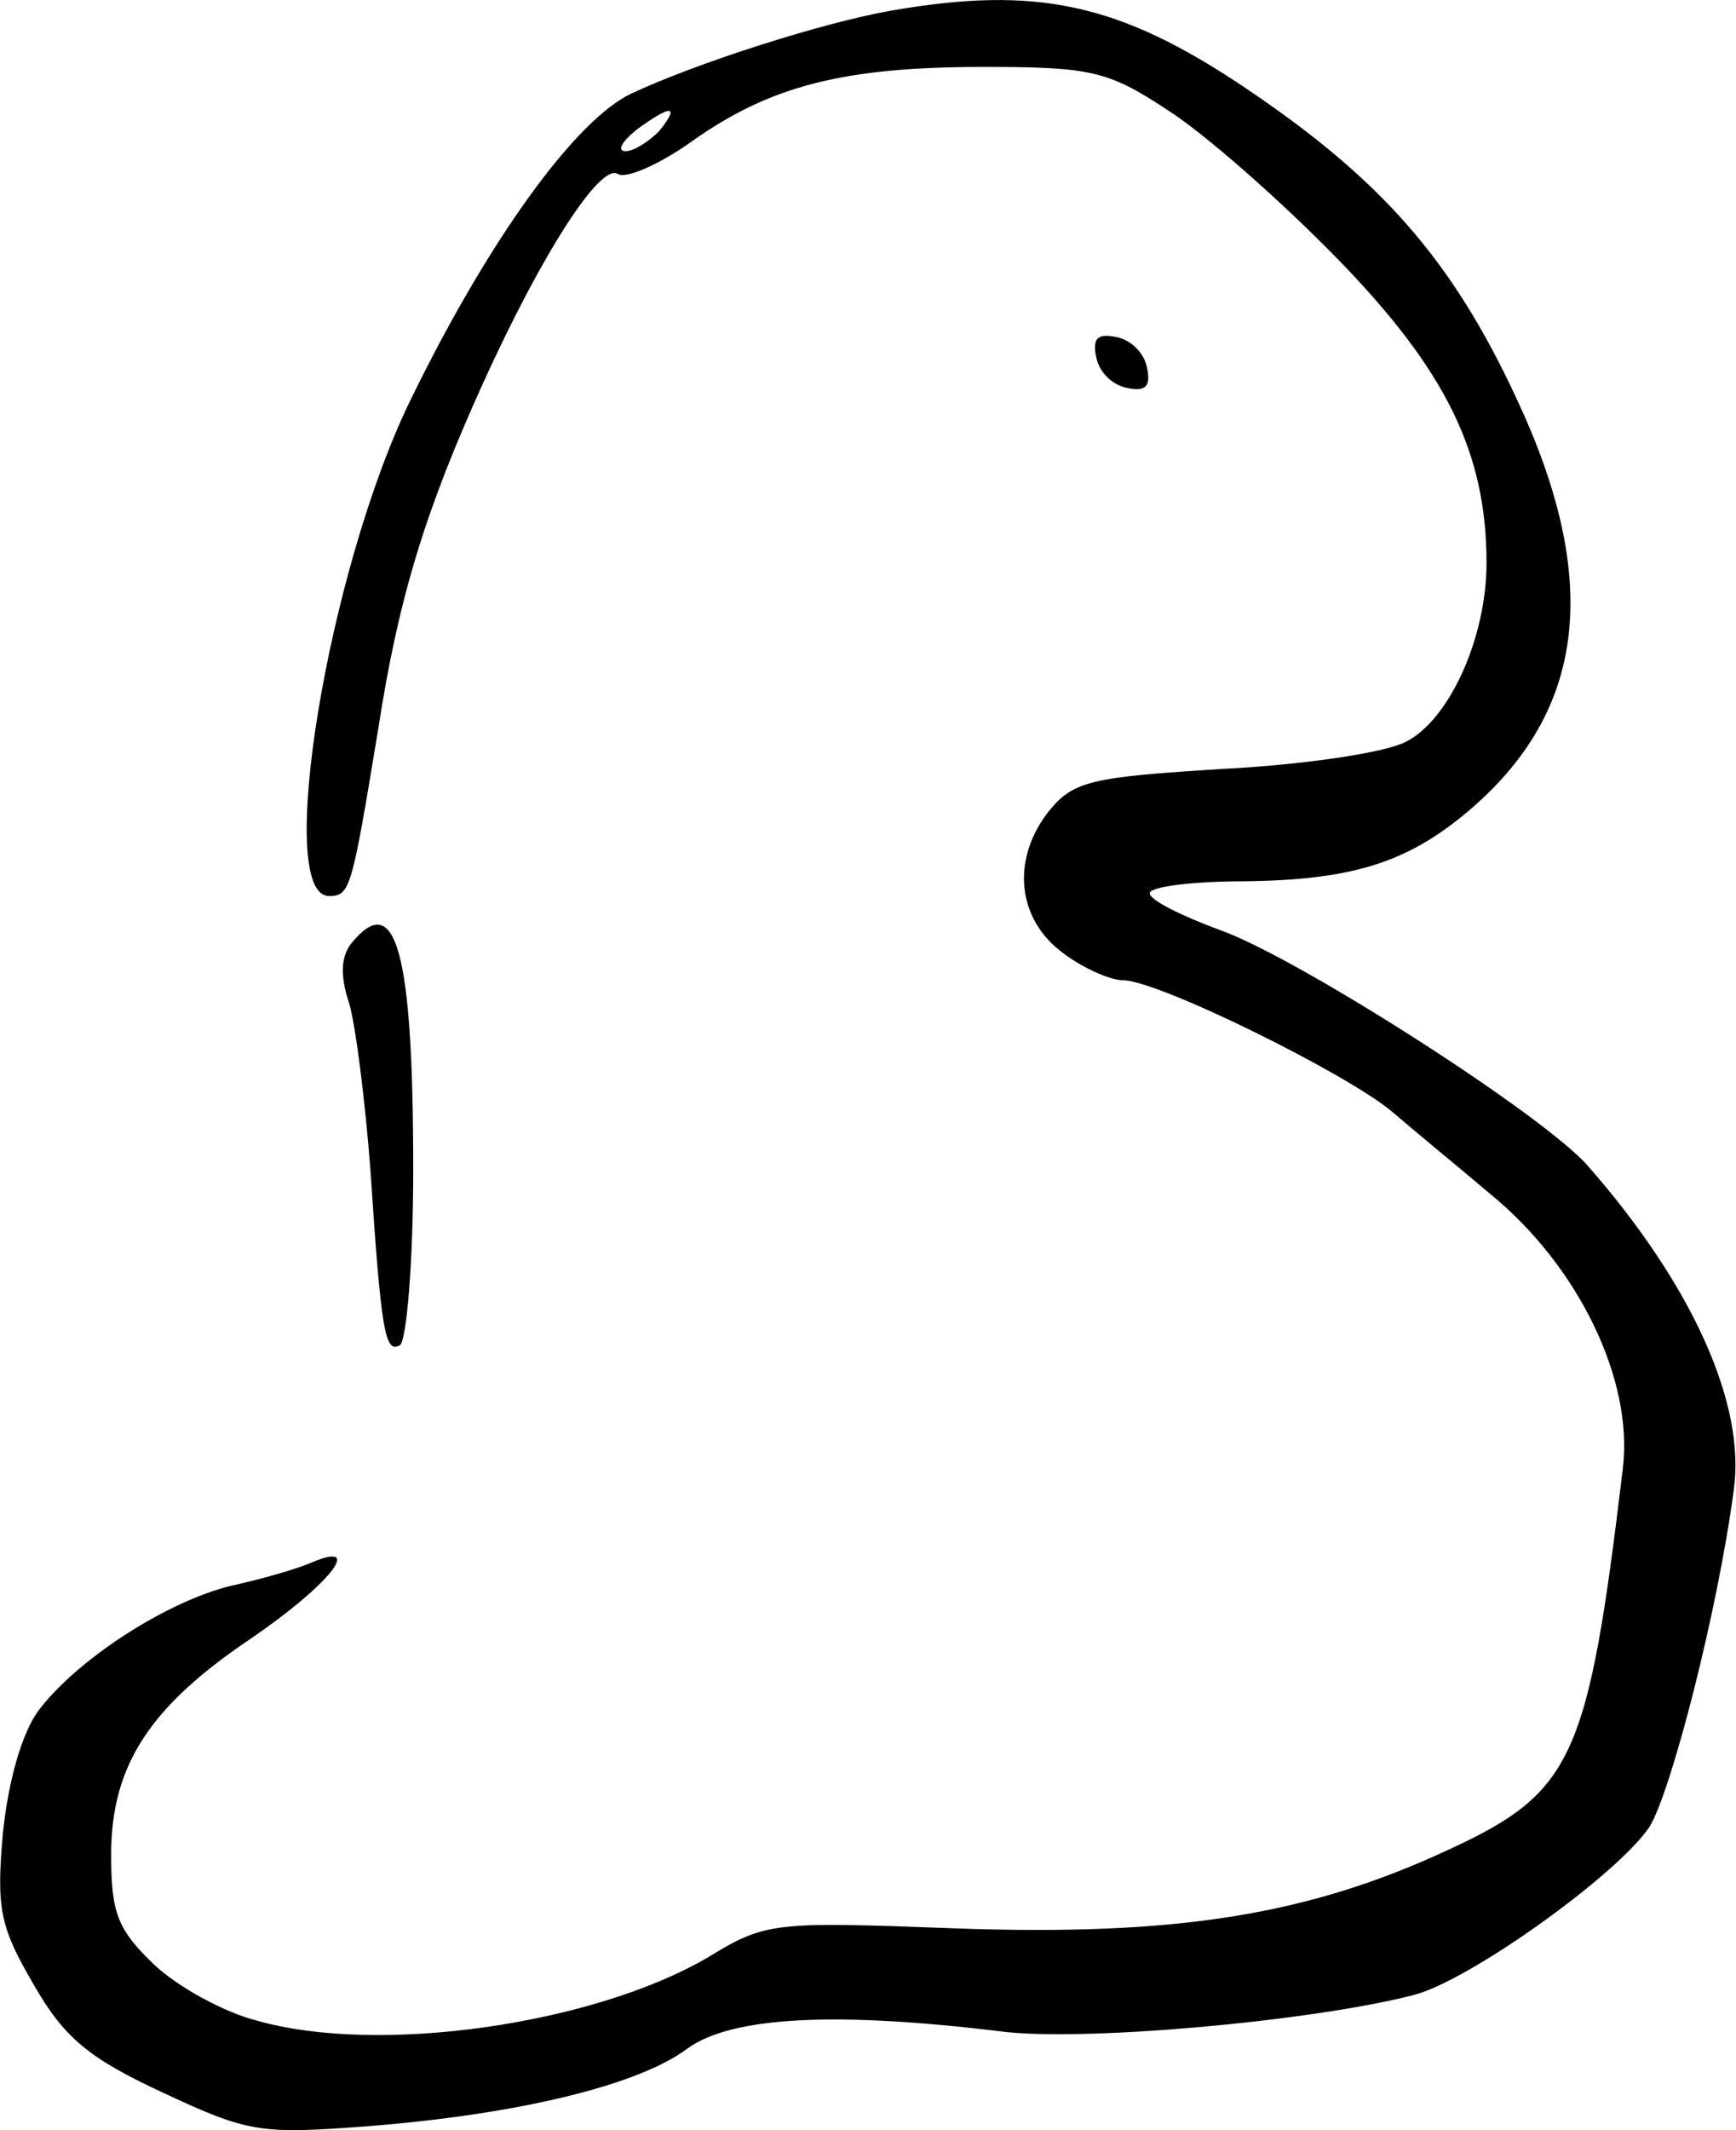 <?xml version="1.0" encoding="utf-8"?>
<svg xmlns="http://www.w3.org/2000/svg" version="1" viewBox="0 0 123.696 151.718">
	<title>
    A drawing of a yet simpler beaver.
  </title>
	<path d="M63.444.767c-4.858.857-13.81 3.715-18.477 5.905-4 1.905-10.19 10.476-15.714 21.81-5.905 12.095-9.714 35.333-5.81 35.333 1.524 0 1.62-.476 3.524-12 1.429-9.238 3.334-15.429 7.429-24.476 4.286-9.429 8.38-15.715 9.619-14.953.571.381 2.952-.666 5.238-2.285 5.62-4 10.857-5.334 20.857-5.334 7.62 0 8.857.286 13.048 3.048 2.571 1.619 8 6.38 12.095 10.571 7.81 8 10.667 13.905 10.667 21.715 0 5.333-2.667 11.238-5.81 12.761-1.524.762-7.333 1.62-13.047 1.905-9.239.572-10.572.857-12.286 2.953-2.667 3.333-2.381 7.523.762 10 1.428 1.142 3.524 2.095 4.476 2.095 2.476 0 15.81 6.571 19.143 9.333 1.428 1.238 4.571 3.81 7.047 5.905 6.286 5.143 10.19 13.238 9.429 19.524-2.476 20.666-3.524 23.047-12.381 27.143-10 4.666-19.429 6.19-35.238 5.619-12.857-.477-13.429-.477-17.62 2.095-8.19 4.762-23.428 6.952-32.094 4.476-2.286-.571-5.62-2.381-7.334-4-2.571-2.476-3.047-3.62-3.047-7.81 0-6.38 2.762-10.571 10-15.428 5.428-3.714 8.095-6.952 4.38-5.429-1.047.477-3.714 1.238-5.904 1.715-4.571 1.142-10.952 5.238-13.714 8.952-1.143 1.619-2.096 4.952-2.477 8.667-.476 5.428-.19 6.666 2.19 10.762 2.191 3.81 3.906 5.238 9.239 7.714 6.095 2.857 6.952 2.952 14.571 2.38 10.858-.856 19.334-2.952 22.762-5.523 3.143-2.286 10.477-2.667 22.286-1.238 5.62.762 22-.667 29.429-2.572 3.904-.952 14.571-8.571 16.857-12 1.523-2.476 4.857-15.333 6-24 .857-6.095-2.953-14.57-10.381-23.047-3.143-3.62-20.572-14.762-26.095-16.762-2.858-1.048-5.143-2.19-5.143-2.667 0-.476 3.047-.857 6.762-.857 7.714-.095 11.619-1.333 16-5.047 8.38-7.143 9.428-16.477 3.333-29.429-4.572-9.81-9.62-15.524-19.238-22C79.729.196 73.824-1.042 63.444.767zM46.967 9.34c-.762.762-1.81 1.428-2.38 1.428-.667 0-.286-.666.761-1.524 2.476-1.81 3.143-1.81 1.62.096z"/>
	<path d="M78.11 25.434c.19 1.048 1.143 2 2.19 2.19 1.334.286 1.715-.095 1.43-1.428-.191-1.048-1.144-2-2.191-2.19-1.334-.286-1.715.095-1.429 1.428zM25.063 67.148c-.762.953-.858 2.286-.19 4.286.475 1.619 1.142 6.952 1.523 11.905.762 11.619 1.048 13.047 2.095 12.476.476-.286.953-5.905.953-12.476 0-15.62-1.239-20-4.381-16.19z"/>
</svg>
